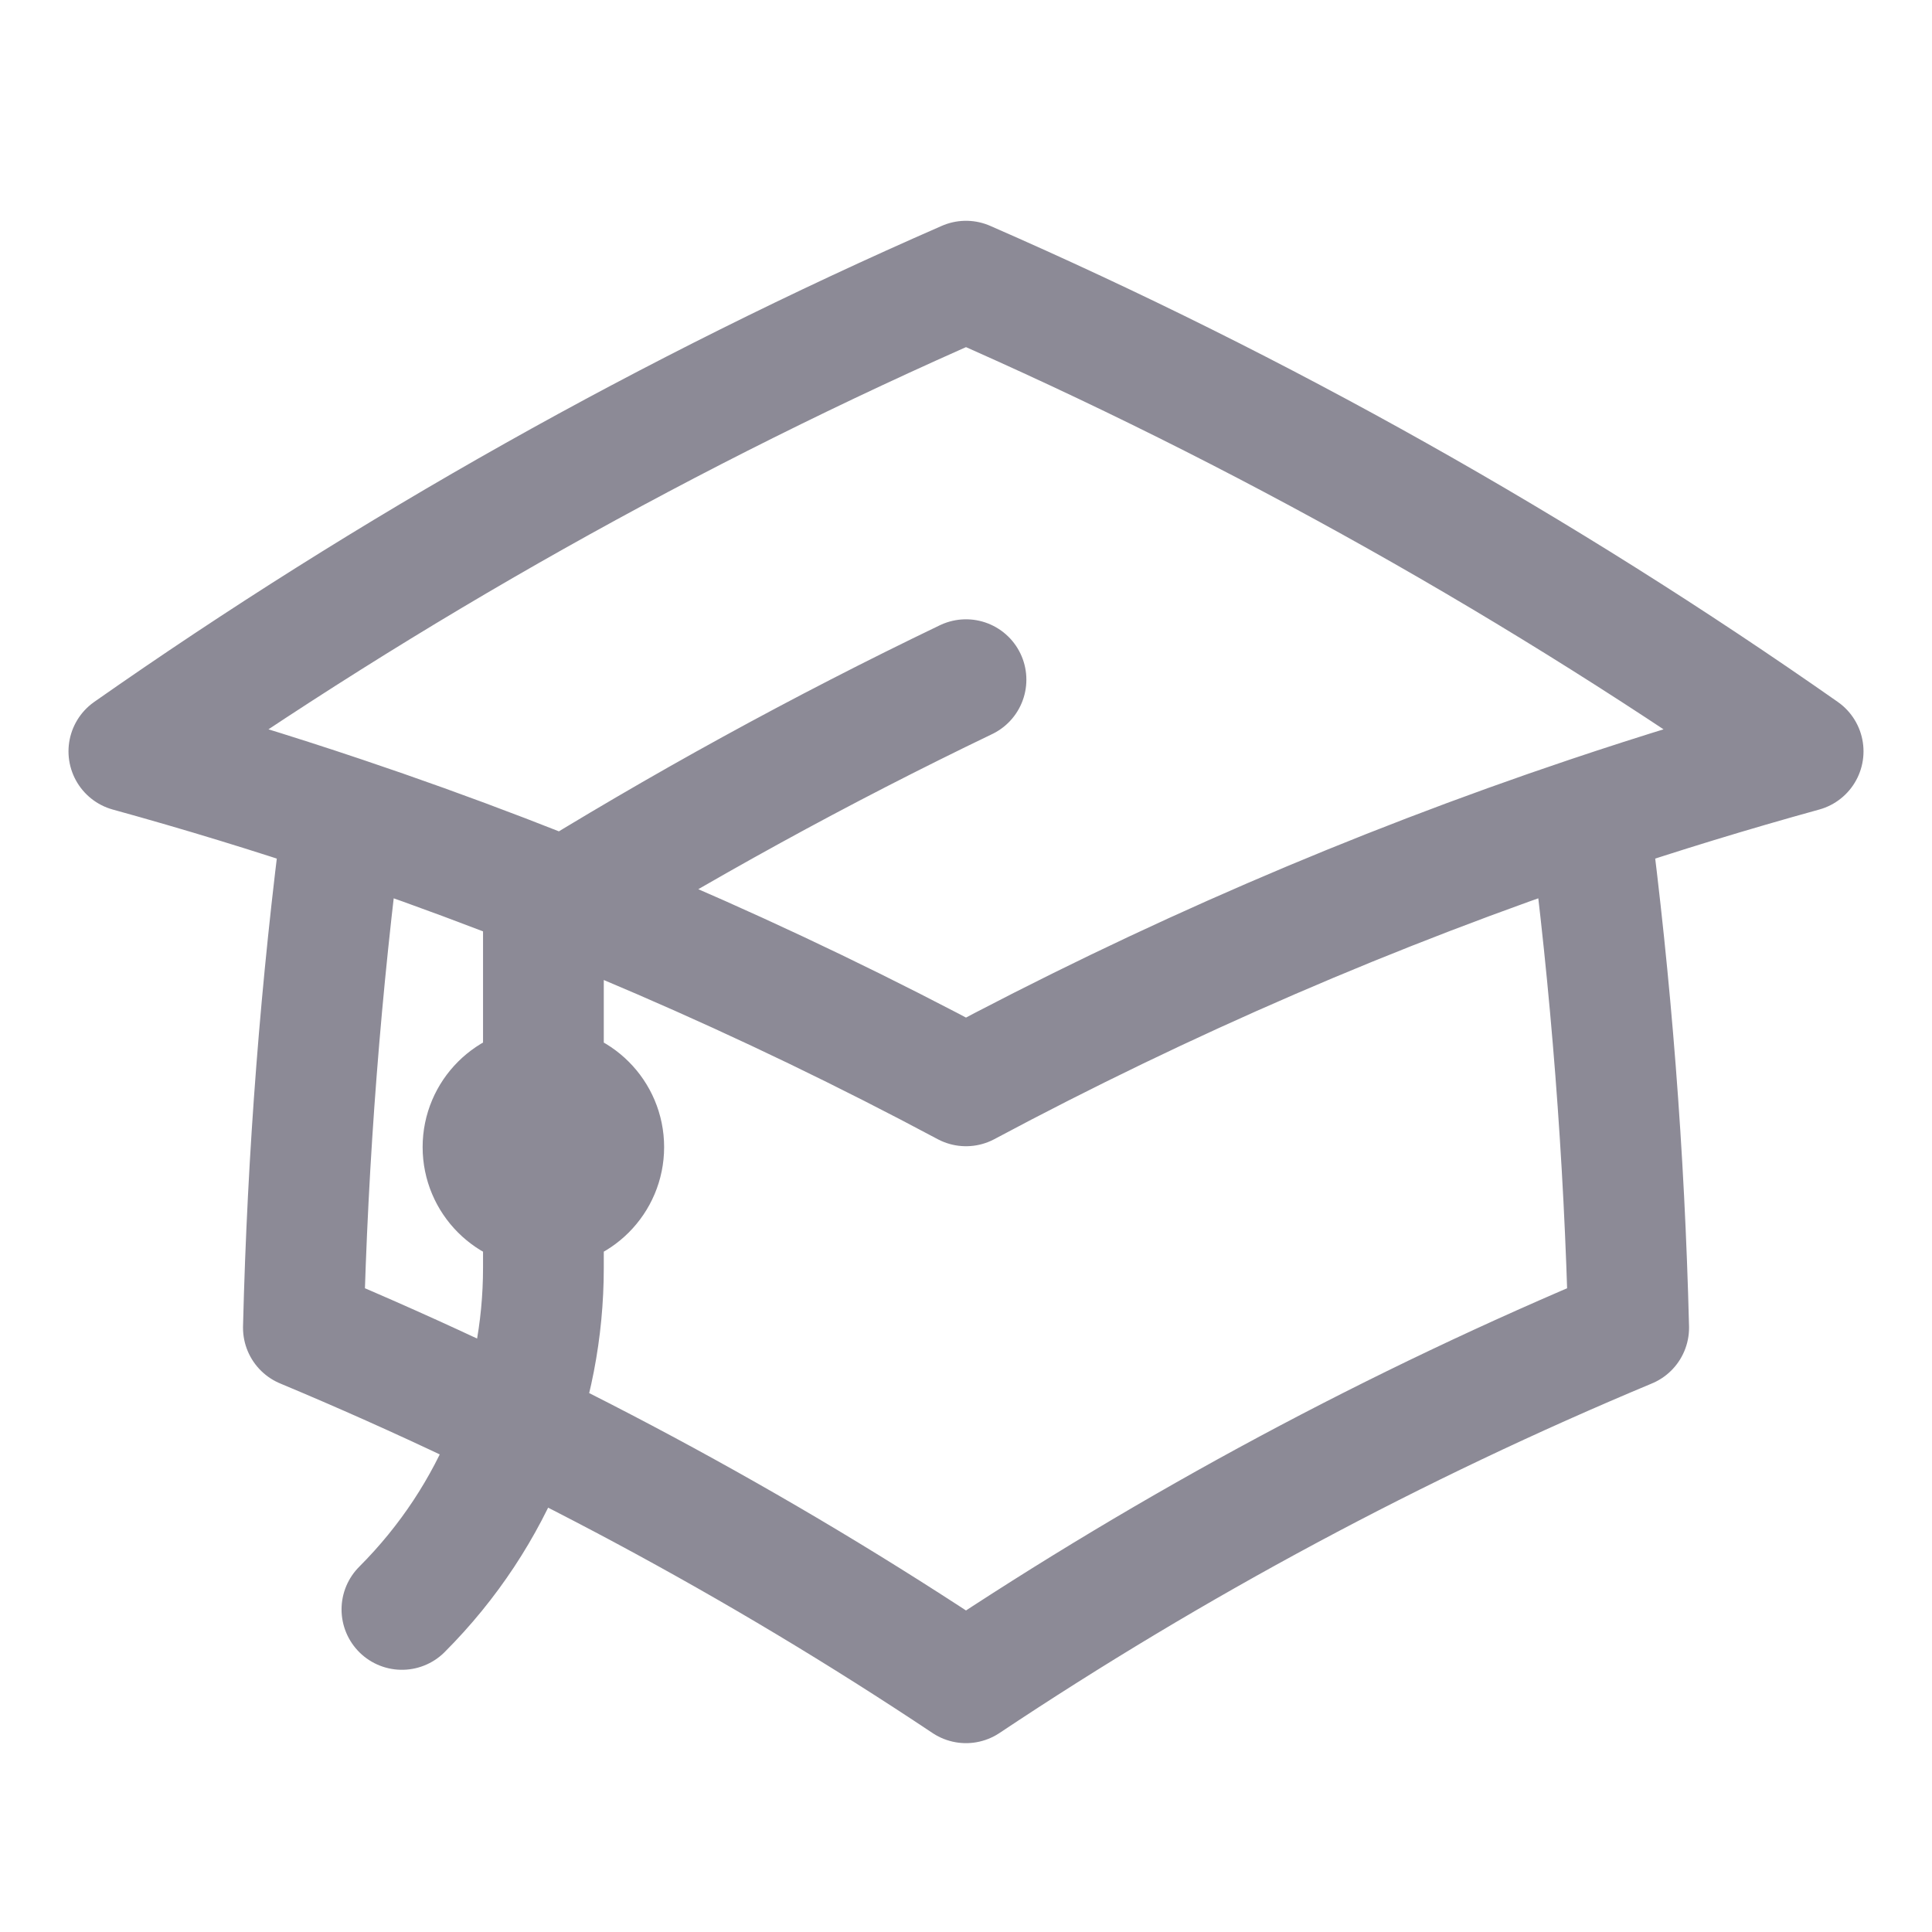 <svg width="30" height="30" viewBox="0 0 30 30" fill="none" xmlns="http://www.w3.org/2000/svg">
<path d="M5.324 12.683C4.984 15.288 4.777 17.935 4.711 20.617C8.331 22.129 11.774 23.979 15 26.13C18.227 23.979 21.669 22.129 25.29 20.617C25.223 17.936 25.017 15.288 24.676 12.683M5.324 12.683C4.23 12.315 3.122 11.976 2.001 11.667C6.058 8.824 10.409 6.372 15 4.366C19.591 6.372 23.942 8.824 27.999 11.667C26.879 11.976 25.771 12.315 24.676 12.683M5.324 12.683C8.683 13.812 11.917 15.214 15 16.861C18.083 15.214 21.317 13.812 24.676 12.683M8.438 18.75C8.955 18.75 9.375 18.33 9.375 17.812C9.375 17.295 8.955 16.875 8.438 16.875C7.92 16.875 7.5 17.295 7.5 17.812C7.5 18.33 7.92 18.75 8.438 18.75ZM8.438 18.75V14.156C10.552 12.842 12.742 11.639 15 10.554M6.241 24.991C7.705 23.526 8.438 21.607 8.438 19.688V17.812" stroke="#8C8A96" stroke-width="1.875" stroke-linecap="round" stroke-linejoin="round"/>
</svg>

